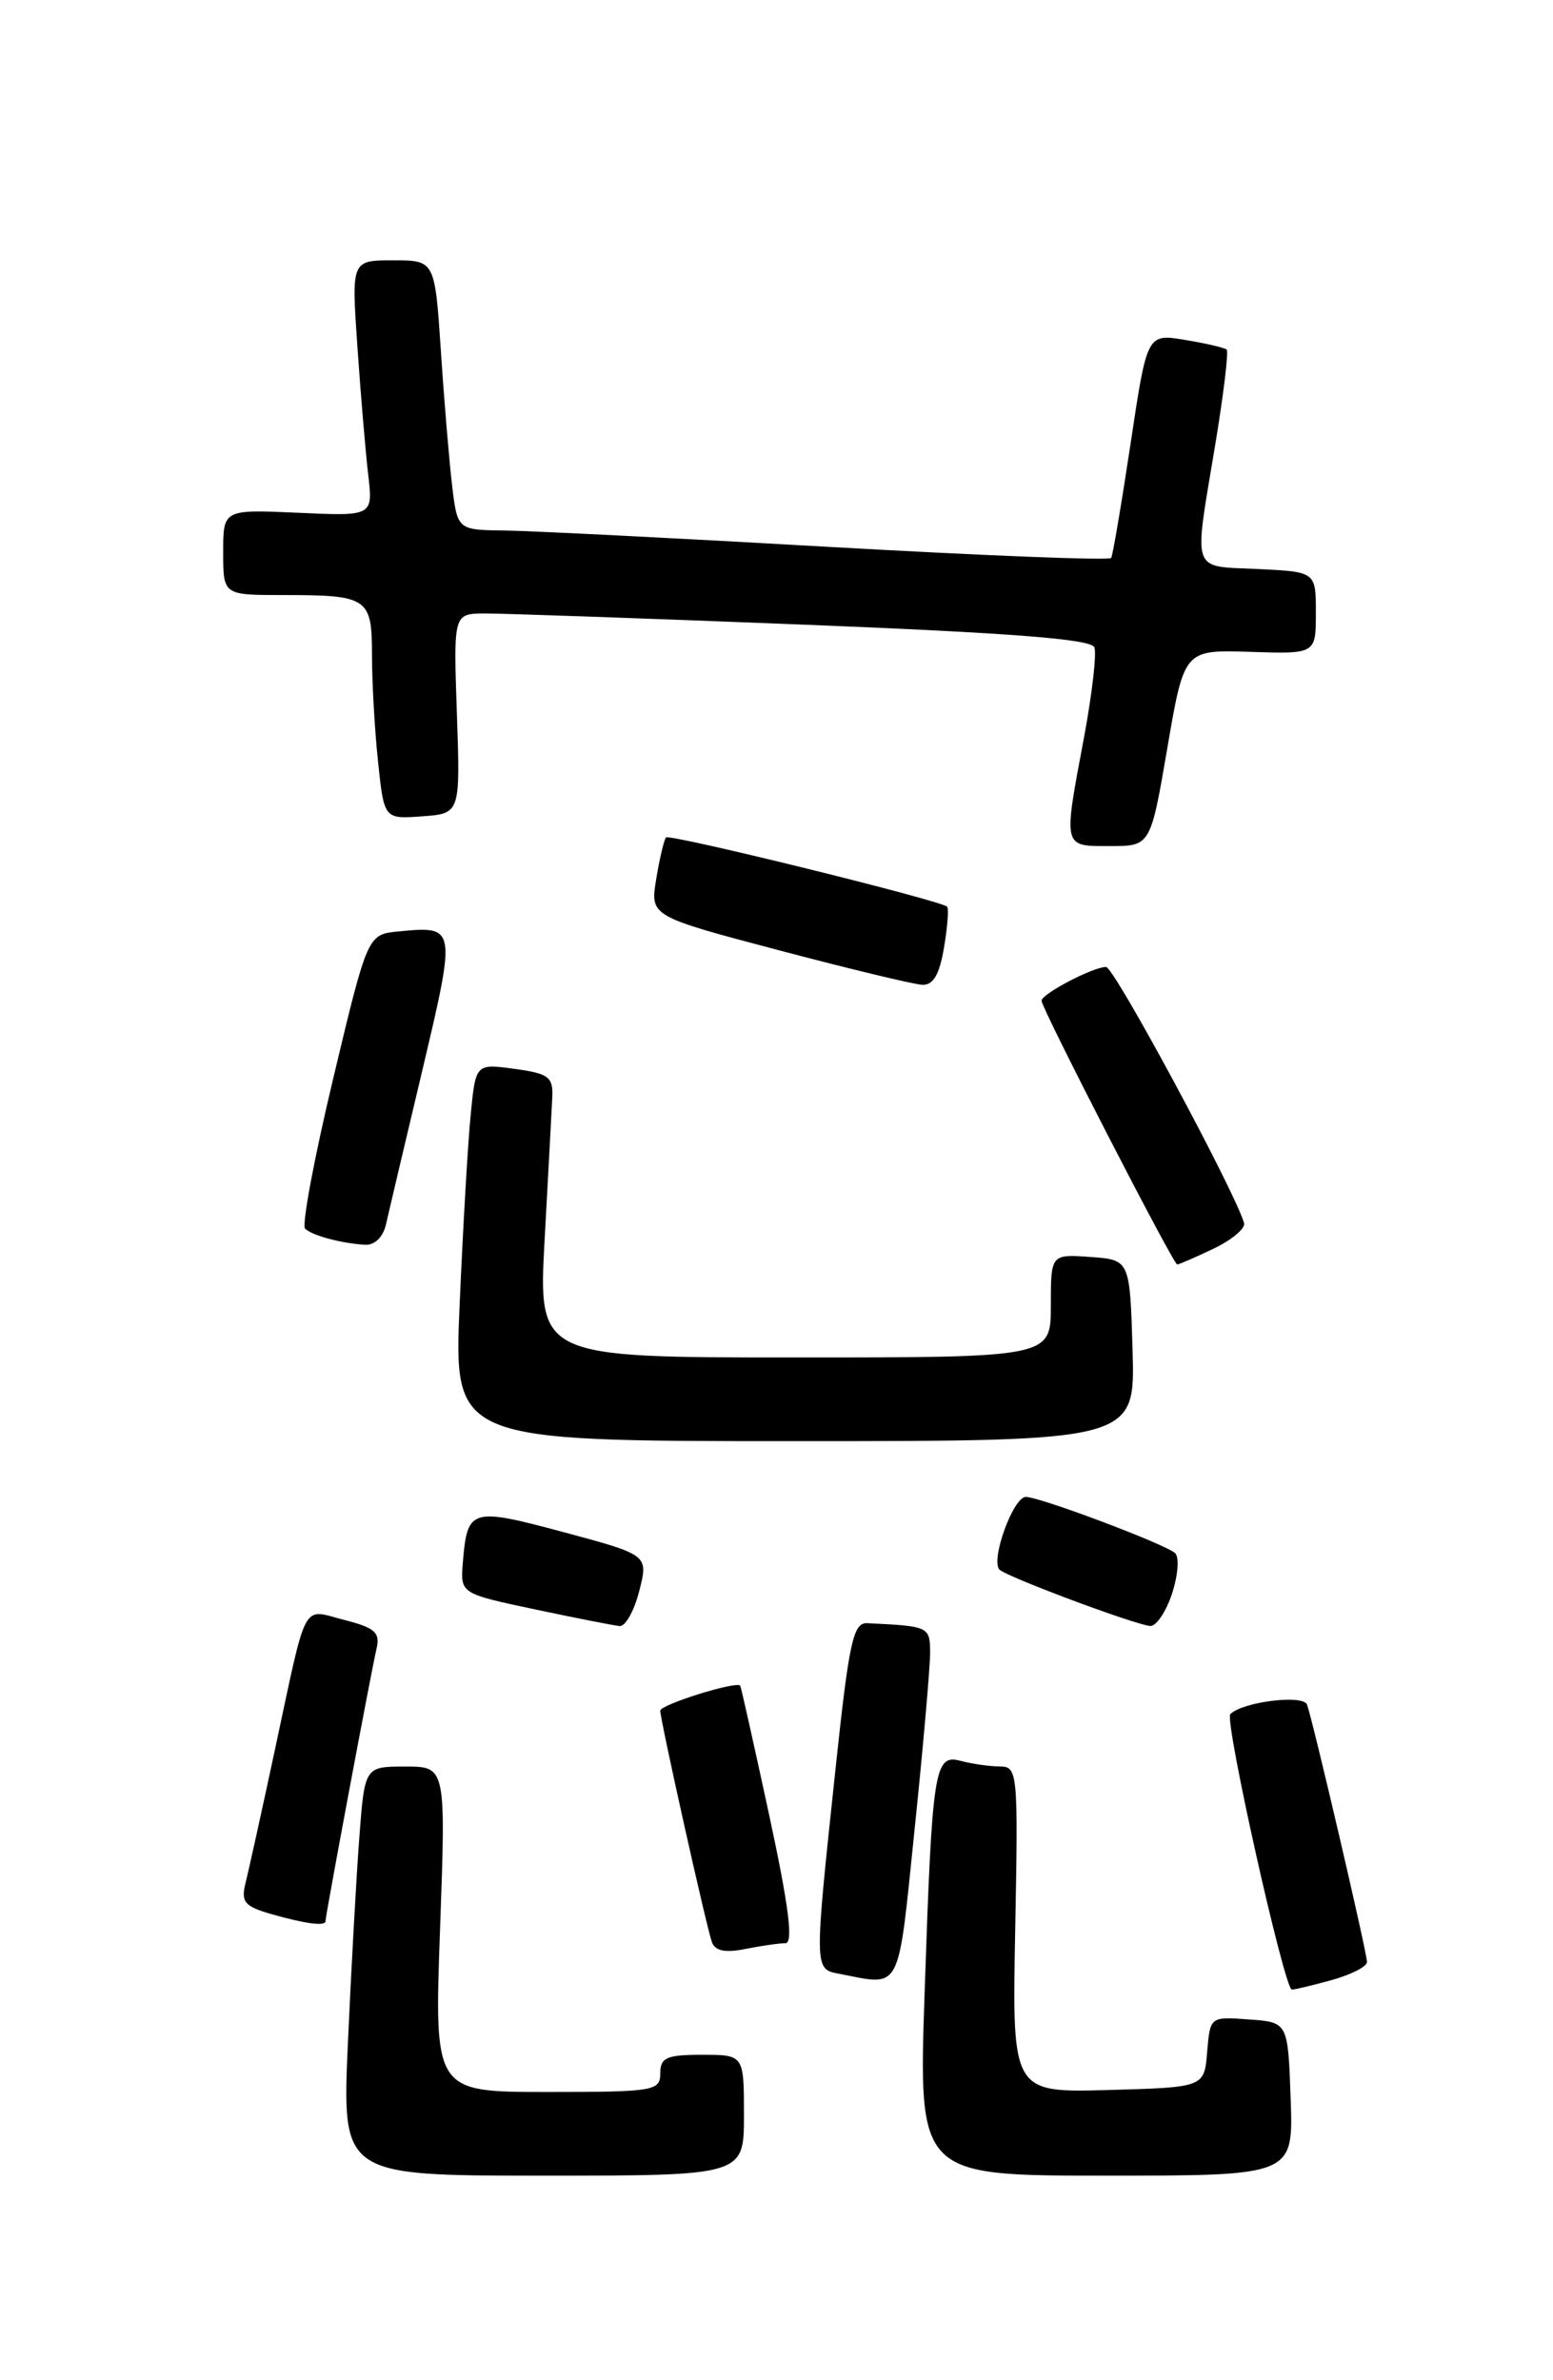 <?xml version="1.0" encoding="UTF-8" standalone="no"?>
<!DOCTYPE svg PUBLIC "-//W3C//DTD SVG 1.1//EN" "http://www.w3.org/Graphics/SVG/1.1/DTD/svg11.dtd" >
<svg xmlns="http://www.w3.org/2000/svg" xmlns:xlink="http://www.w3.org/1999/xlink" version="1.1" viewBox="0 0 167 256">
 <g >
 <path fill="currentColor"
d=" M 80.00 227.50 C 80.00 221.00 80.00 221.00 75.50 221.00 C 71.67 221.00 71.00 221.30 71.00 223.00 C 71.00 224.89 70.33 225.00 58.84 225.00 C 46.69 225.00 46.69 225.00 47.32 207.50 C 47.95 190.00 47.95 190.00 43.58 190.00 C 39.21 190.00 39.21 190.00 38.63 197.75 C 38.31 202.01 37.76 211.91 37.41 219.75 C 36.78 234.00 36.78 234.00 58.39 234.00 C 80.00 234.00 80.00 234.00 80.00 227.50 Z  M 138.79 225.75 C 138.50 217.50 138.50 217.50 134.31 217.20 C 130.13 216.89 130.13 216.89 129.81 220.70 C 129.50 224.50 129.50 224.50 119.17 224.79 C 108.83 225.07 108.83 225.07 109.17 207.53 C 109.49 190.56 109.44 190.00 107.50 189.99 C 106.40 189.98 104.53 189.71 103.35 189.40 C 100.47 188.62 100.25 190.02 99.43 214.25 C 98.76 234.00 98.76 234.00 118.92 234.00 C 139.08 234.00 139.08 234.00 138.79 225.75 Z  M 143.25 212.95 C 145.31 212.37 147.00 211.51 147.00 211.02 C 147.00 210.03 141.21 185.17 140.55 183.34 C 140.15 182.22 133.64 183.03 132.30 184.36 C 131.64 185.02 138.12 214.00 138.92 213.99 C 139.24 213.99 141.19 213.52 143.25 212.95 Z  M 98.35 196.75 C 99.28 187.81 100.02 179.26 100.02 177.75 C 100.00 174.94 99.91 174.90 93.26 174.58 C 91.74 174.51 91.30 176.55 89.82 190.50 C 87.54 211.94 87.54 211.77 90.25 212.29 C 97.01 213.60 96.52 214.55 98.35 196.75 Z  M 84.46 209.00 C 85.33 209.00 84.83 205.06 82.72 195.25 C 81.09 187.69 79.68 181.41 79.60 181.30 C 79.18 180.78 71.00 183.34 71.00 183.99 C 71.00 184.99 75.94 207.15 76.55 208.87 C 76.89 209.83 77.97 210.06 80.14 209.62 C 81.85 209.28 83.80 209.00 84.46 209.00 Z  M 35.00 206.63 C 35.00 206.04 39.93 179.70 40.48 177.37 C 40.90 175.58 40.35 175.08 37.02 174.23 C 32.39 173.06 33.09 171.72 29.54 188.30 C 28.15 194.79 26.74 201.18 26.41 202.50 C 25.89 204.56 26.28 205.03 29.15 205.86 C 32.82 206.91 35.00 207.20 35.00 206.63 Z  M 68.74 171.12 C 69.73 167.24 69.73 167.24 60.61 164.79 C 50.62 162.11 50.25 162.22 49.77 168.07 C 49.50 171.39 49.50 171.39 57.50 173.09 C 61.90 174.02 66.01 174.83 66.63 174.89 C 67.25 174.95 68.20 173.25 68.74 171.12 Z  M 126.03 171.41 C 126.68 169.43 126.83 167.47 126.36 167.04 C 125.26 166.06 111.83 161.00 110.31 161.00 C 108.95 161.00 106.49 167.82 107.48 168.82 C 108.25 169.59 121.88 174.69 123.67 174.88 C 124.32 174.94 125.38 173.38 126.03 171.41 Z  M 121.79 145.25 C 121.50 135.50 121.50 135.50 117.25 135.19 C 113.00 134.89 113.00 134.89 113.00 140.44 C 113.00 146.00 113.00 146.00 85.43 146.00 C 57.87 146.00 57.87 146.00 58.57 133.25 C 58.96 126.24 59.32 119.38 59.39 118.01 C 59.49 115.83 58.99 115.46 55.33 114.96 C 51.15 114.39 51.15 114.39 50.61 119.94 C 50.31 123.00 49.78 132.14 49.43 140.25 C 48.79 155.00 48.79 155.00 85.43 155.00 C 122.07 155.00 122.07 155.00 121.79 145.25 Z  M 130.50 134.30 C 132.46 133.36 133.94 132.12 133.78 131.55 C 132.84 128.21 119.81 104.00 118.94 104.00 C 117.54 104.00 112.00 106.90 112.00 107.63 C 112.00 108.45 126.17 136.00 126.59 136.00 C 126.78 136.00 128.54 135.23 130.50 134.30 Z  M 41.49 131.75 C 41.77 130.51 43.53 123.05 45.40 115.18 C 49.08 99.60 49.08 99.58 42.86 100.18 C 39.53 100.50 39.53 100.50 35.83 116.00 C 33.79 124.53 32.43 131.79 32.81 132.15 C 33.59 132.89 36.63 133.71 39.23 133.88 C 40.26 133.95 41.17 133.09 41.49 131.75 Z  M 101.51 101.93 C 101.89 99.70 102.04 97.71 101.85 97.52 C 101.16 96.84 72.01 89.66 71.62 90.07 C 71.41 90.31 70.93 92.31 70.57 94.52 C 69.90 98.54 69.90 98.54 83.70 102.19 C 91.29 104.20 98.25 105.87 99.16 105.92 C 100.35 105.98 101.02 104.84 101.51 101.93 Z  M 125.53 80.44 C 127.34 69.88 127.34 69.88 134.42 70.11 C 141.50 70.34 141.50 70.34 141.50 65.92 C 141.50 61.50 141.50 61.50 135.25 61.20 C 128.00 60.86 128.35 61.85 130.66 47.94 C 131.57 42.46 132.13 37.81 131.91 37.60 C 131.68 37.40 129.67 36.93 127.43 36.56 C 123.35 35.88 123.35 35.88 121.58 47.69 C 120.60 54.19 119.66 59.73 119.49 60.01 C 119.32 60.30 105.75 59.76 89.34 58.83 C 72.93 57.89 57.18 57.10 54.34 57.06 C 49.19 57.00 49.19 57.00 48.62 52.25 C 48.31 49.64 47.76 43.11 47.41 37.75 C 46.76 28.00 46.76 28.00 42.27 28.00 C 37.79 28.00 37.79 28.00 38.43 37.25 C 38.78 42.34 39.30 48.53 39.59 51.01 C 40.12 55.52 40.12 55.52 32.06 55.15 C 24.00 54.79 24.00 54.79 24.00 59.39 C 24.00 64.00 24.00 64.00 30.42 64.00 C 39.58 64.00 40.00 64.28 40.00 70.46 C 40.00 73.35 40.29 78.50 40.65 81.90 C 41.30 88.10 41.30 88.10 45.40 87.80 C 49.50 87.50 49.50 87.50 49.13 76.75 C 48.76 66.00 48.76 66.00 52.13 65.98 C 53.98 65.97 69.39 66.51 86.36 67.18 C 108.72 68.07 117.35 68.74 117.68 69.62 C 117.94 70.29 117.44 74.62 116.58 79.25 C 114.32 91.29 114.25 91.00 119.36 91.00 C 123.72 91.00 123.72 91.00 125.53 80.44 Z "/>
</g>
</svg>